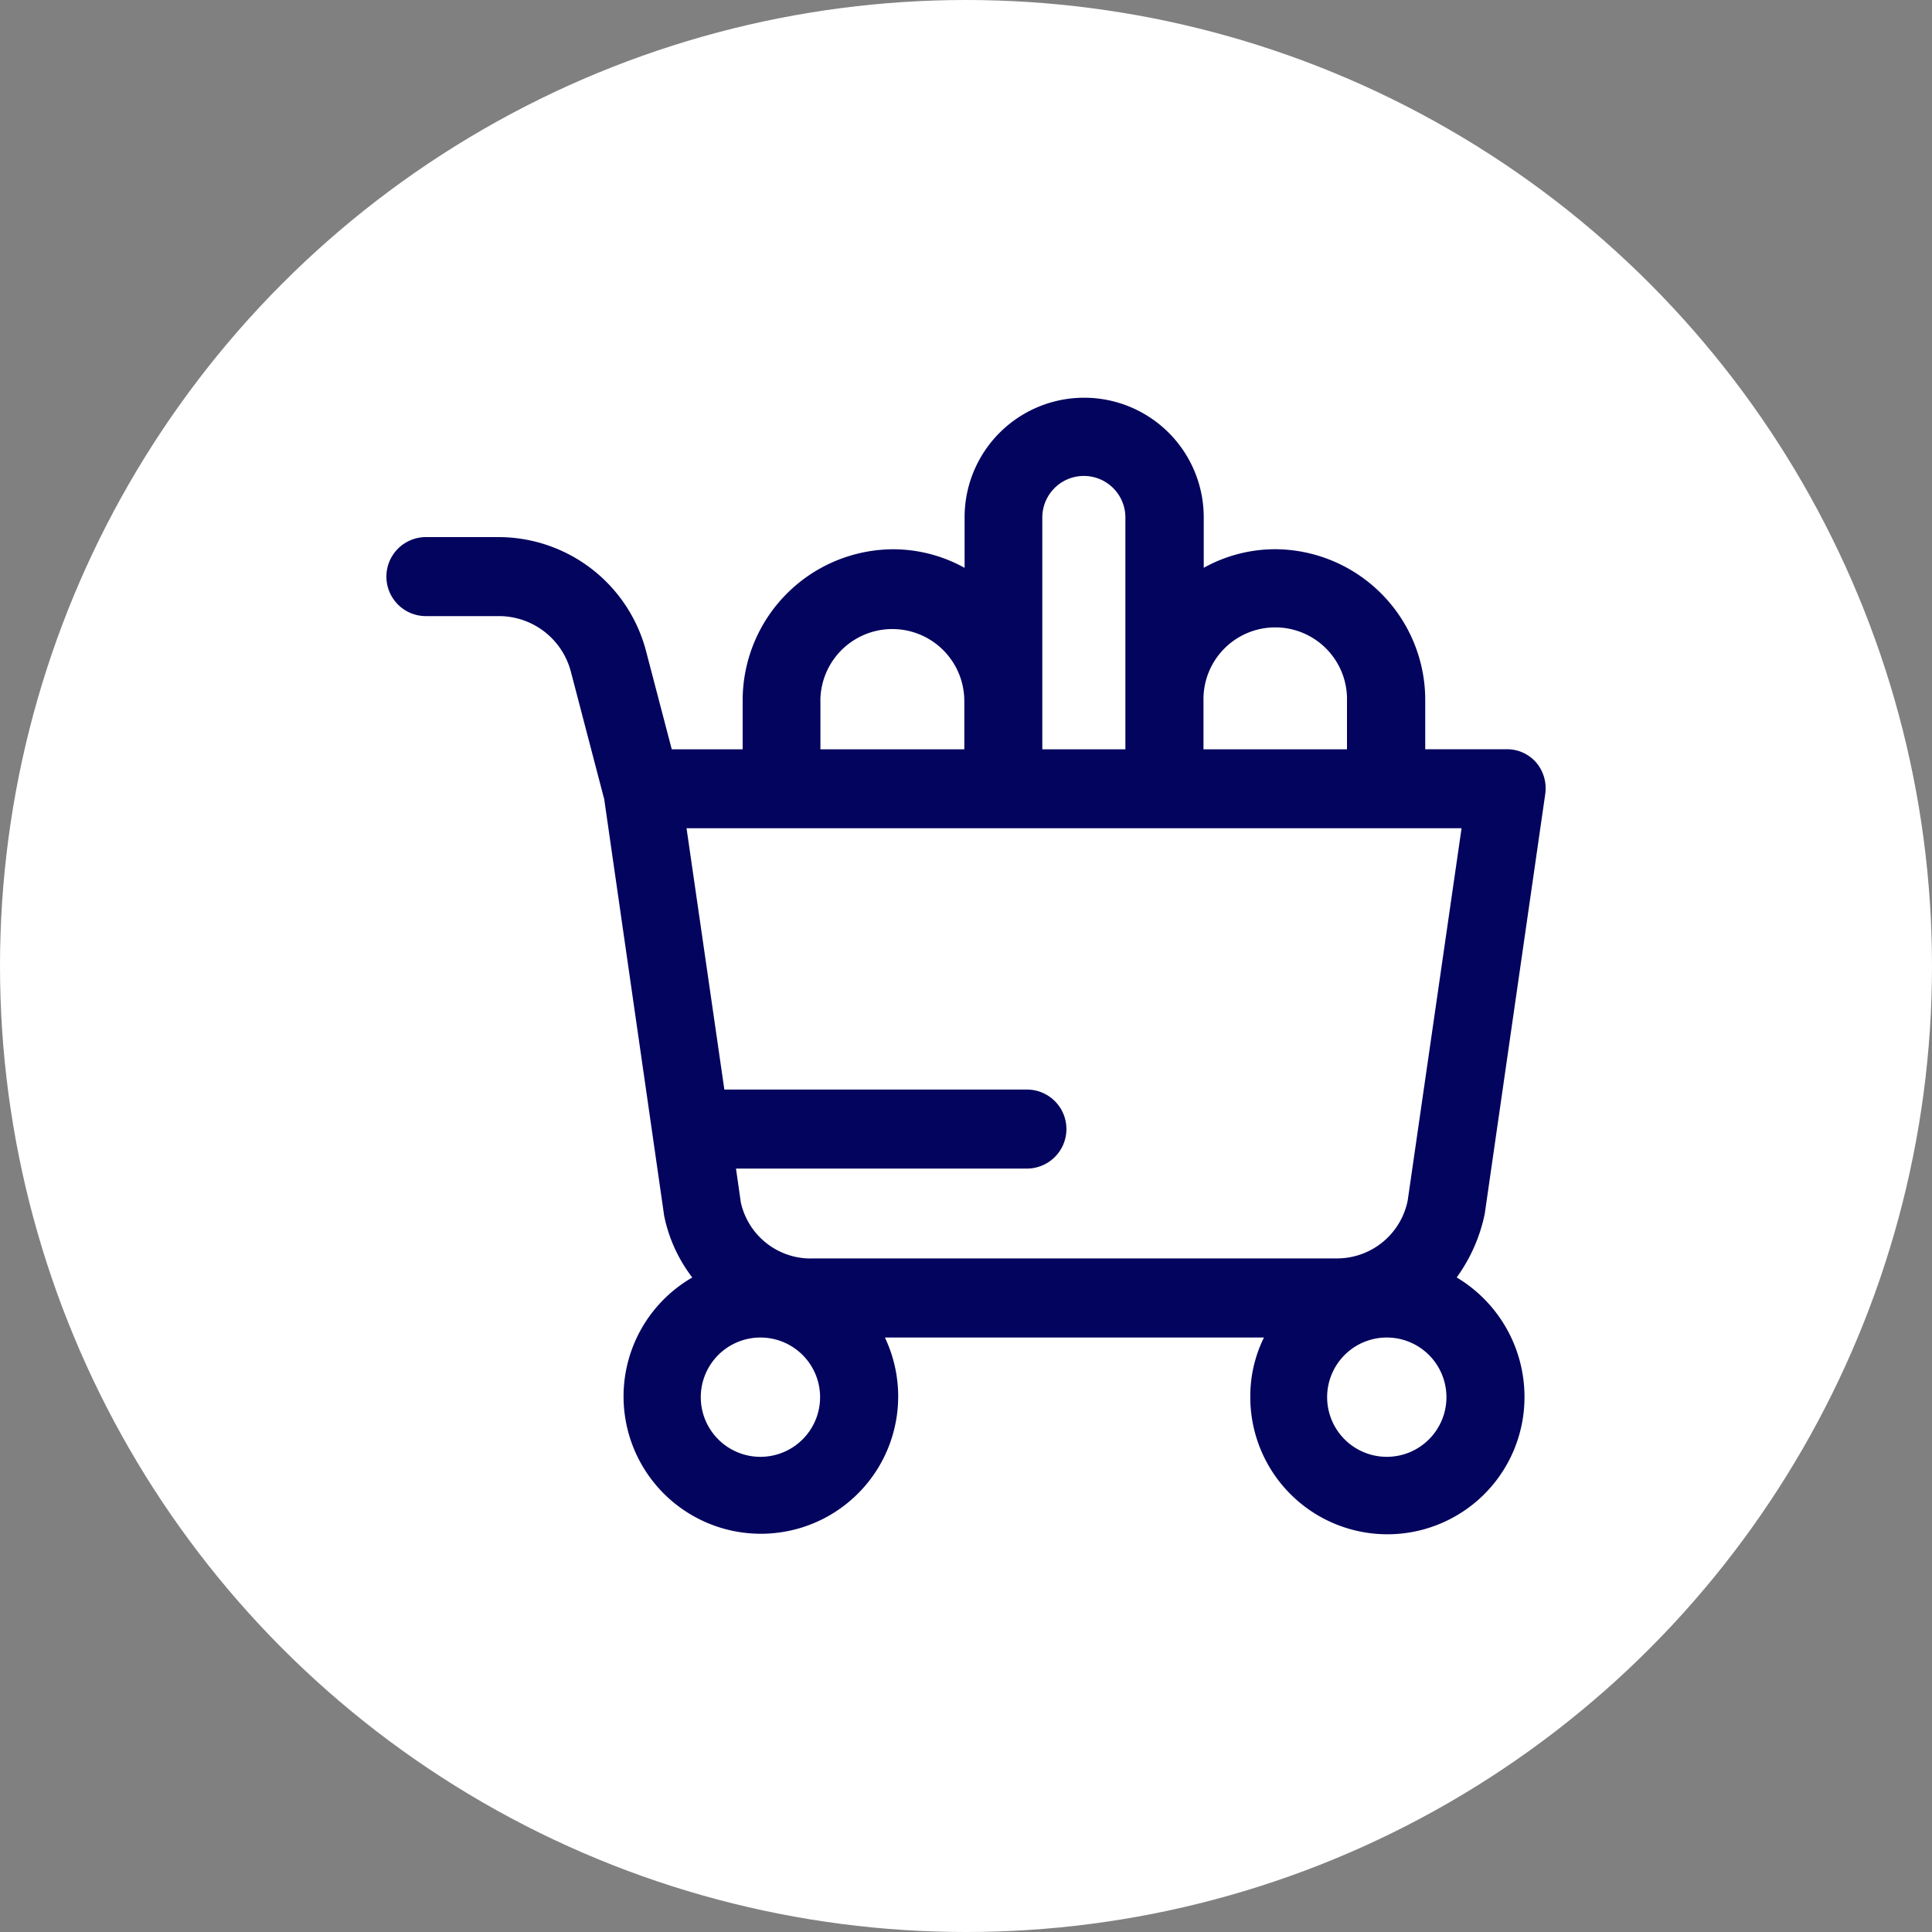 <svg xmlns="http://www.w3.org/2000/svg" xmlns:xlink="http://www.w3.org/1999/xlink" width="40" height="40" viewBox="0 0 40 40">
  <rect x="0" y="0" width="40" height="40" fill="#808080" stroke="none"/>
  <defs>
    <clipPath id="clip-path">
      <rect id="Rectangle_1893" data-name="Rectangle 1893" width="24" height="24" transform="translate(3911 5400)" fill="#03045e" stroke="#707070" stroke-width="1"/>
    </clipPath>
  </defs>
  <g id="Group_10931" data-name="Group 10931" transform="translate(-3903 -5392)">
    <circle id="Ellipse_40" data-name="Ellipse 40" cx="20" cy="20" r="20" transform="translate(3903 5392)" fill="#fff"/>
    <g id="Mask_Group_24" data-name="Mask Group 24" clip-path="url(#clip-path)">
      <path id="shopping-cart" d="M22.151,18.248a3.415,3.415,0,0,0,.581-1.317l1.252-8.687A.829.829,0,0,0,23.8,7.59a.8.8,0,0,0-.614-.278H21.5v-1a3.122,3.122,0,0,0-3.1-3.141,3.047,3.047,0,0,0-1.486.385V2.51a2.475,2.475,0,1,0-4.951,0V3.557a3.048,3.048,0,0,0-1.486-.385A3.129,3.129,0,0,0,7.368,6.314v1H5.9L5.373,5.3a3.161,3.161,0,0,0-3.044-2.38H.81a.818.818,0,1,0,0,1.636H2.329A1.54,1.54,0,0,1,3.814,5.717l.678,2.593.008.025,1.009,7.01.234,1.628a3.114,3.114,0,0,0,.582,1.276,2.843,2.843,0,1,0,3.988,1.243h7.848a2.742,2.742,0,0,0-.283,1.235,2.838,2.838,0,1,0,5.677,0A2.88,2.88,0,0,0,22.151,18.248ZM16.909,6.314a1.486,1.486,0,1,1,2.971,0v1H16.909v-1Zm-3.337-3.8a.86.86,0,1,1,1.72,0v4.8h-1.72Zm-4.595,3.8a1.49,1.49,0,1,1,2.98,0v1H8.978v-1ZM7.75,21.962a1.235,1.235,0,1,1,1.221-1.235A1.235,1.235,0,0,1,7.75,21.962Zm1.026-4.106A1.482,1.482,0,0,1,7.33,16.694l-.1-.7h6.023a.818.818,0,1,0,0-1.636H6.989L6.206,8.948H22.252l-1.115,7.706a1.492,1.492,0,0,1-1.454,1.2H8.779Zm11.935,4.106a1.235,1.235,0,1,1,1.228-1.235,1.235,1.235,0,0,1-1.228,1.235Z" transform="translate(3911.008 5400.2)" fill="#03045e" fill-rule="evenodd"/>
    </g>
  </g>
</svg>
